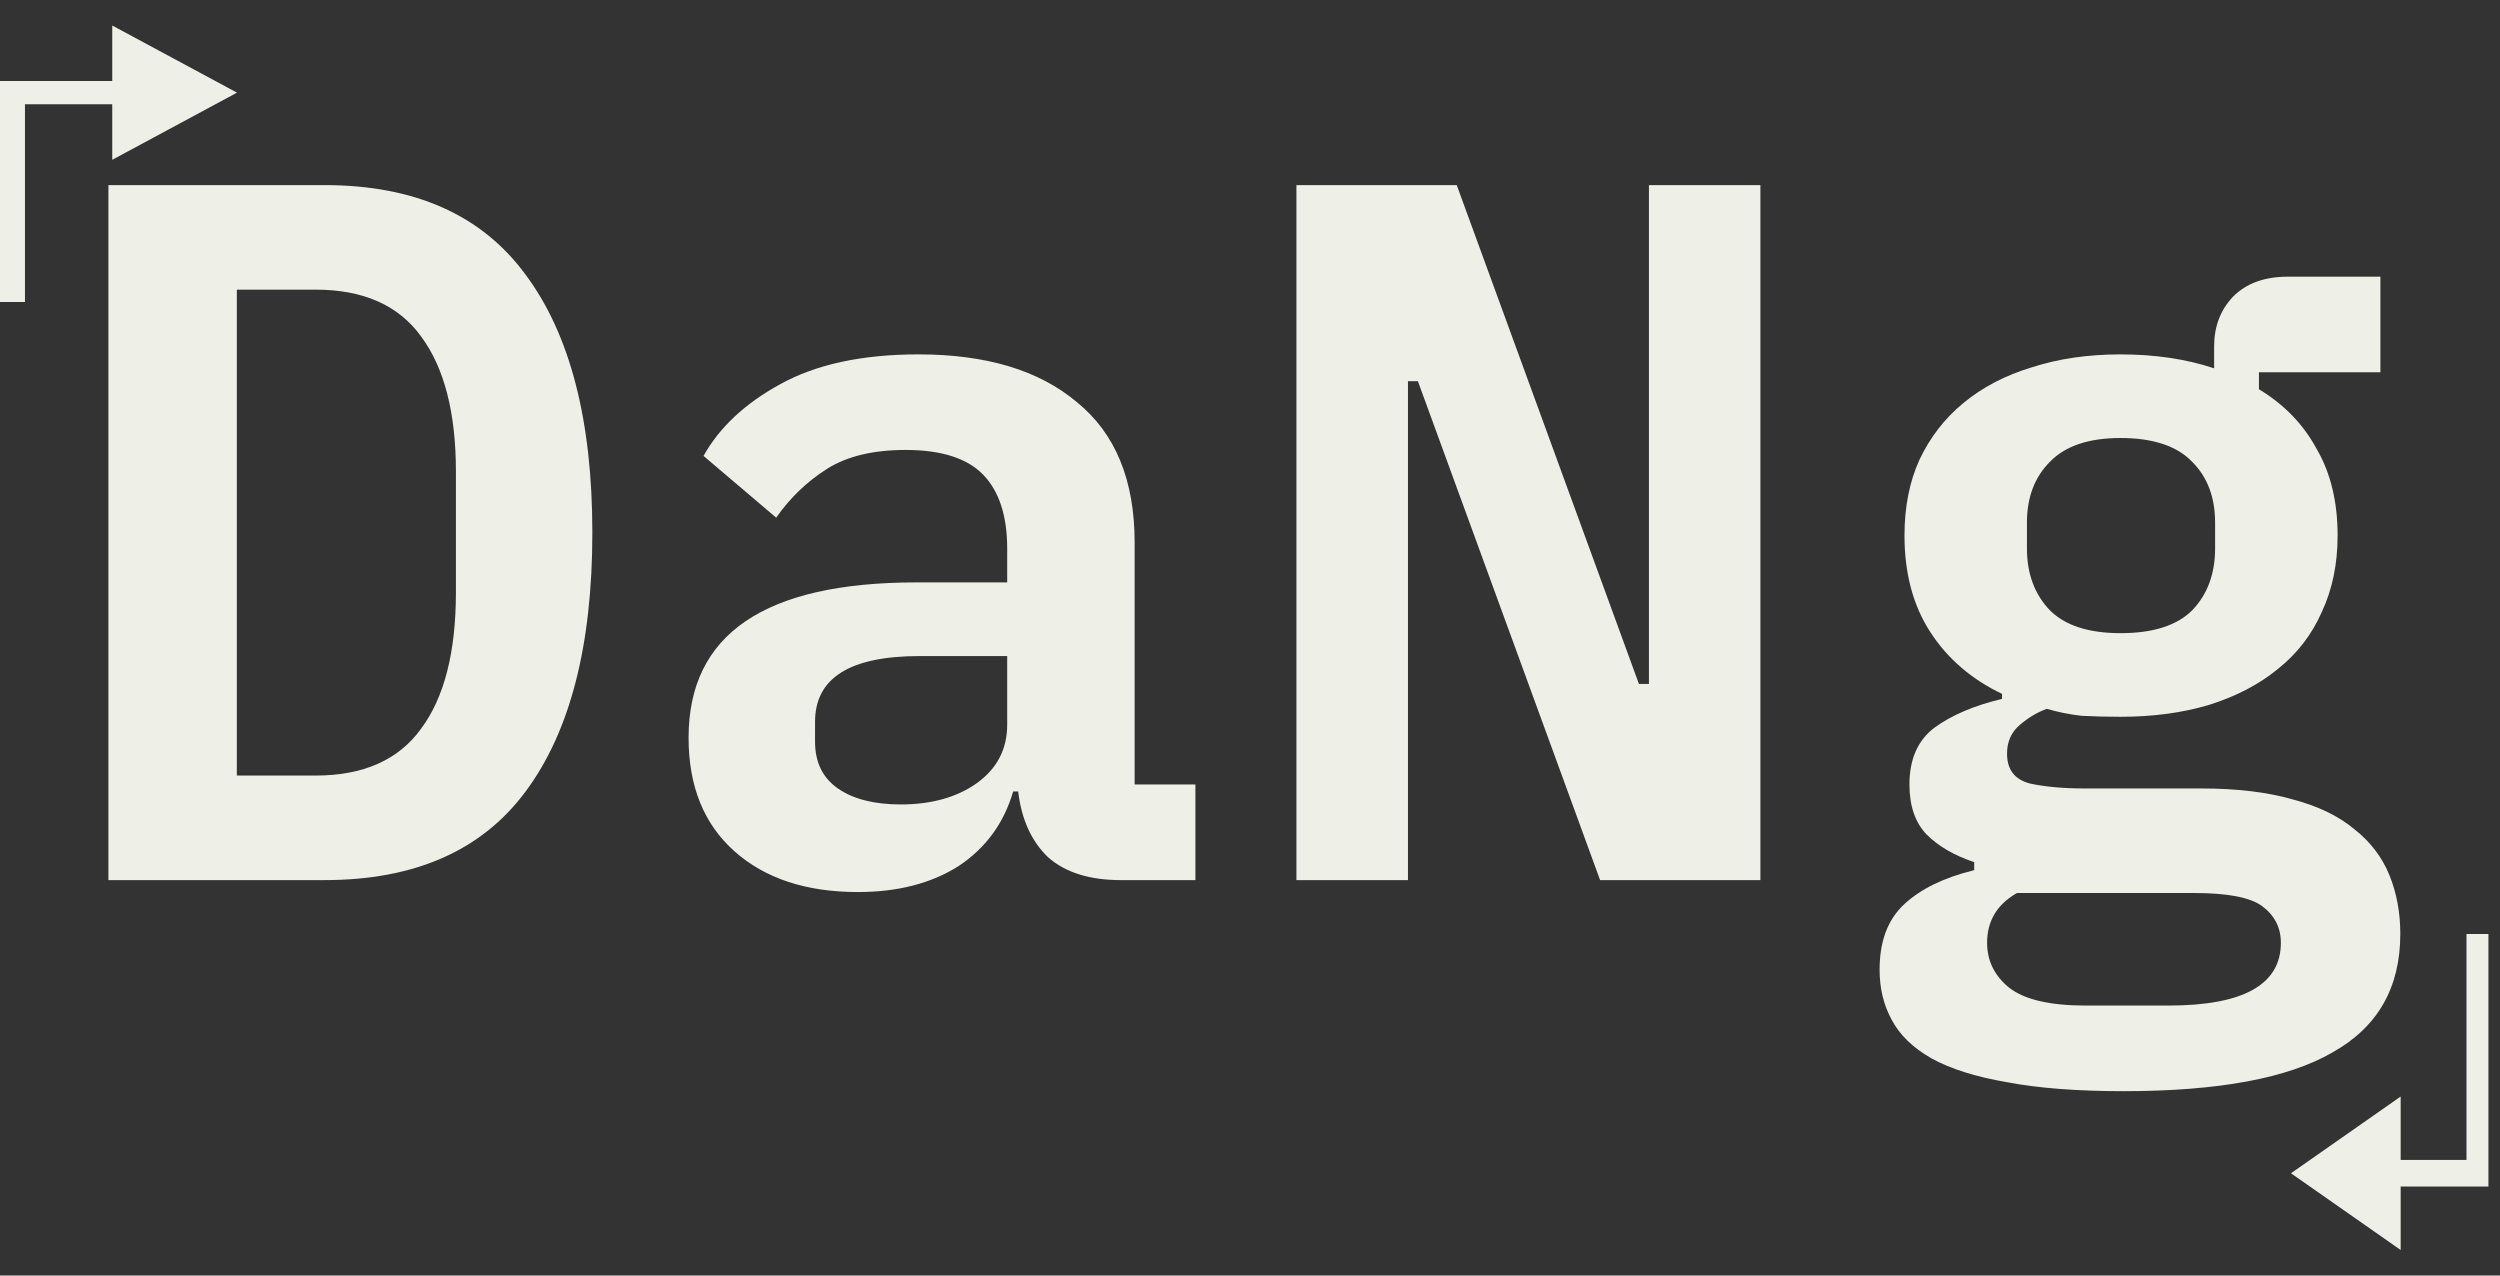 <svg width="49" height="25" viewBox="0 0 49 25" fill="none" xmlns="http://www.w3.org/2000/svg">
<rect x="0" y="0" width="49" height="25" fill="#333333" stroke="none"/>
<path d="M47.046 18.304C47.046 19.357 46.604 20.131 45.719 20.626C44.848 21.133 43.482 21.387 41.621 21.387C40.71 21.387 39.949 21.328 39.338 21.211C38.726 21.107 38.232 20.951 37.855 20.743C37.49 20.535 37.23 20.281 37.074 19.982C36.918 19.696 36.84 19.37 36.84 19.006C36.84 18.447 37.002 18.017 37.328 17.718C37.653 17.419 38.108 17.198 38.694 17.055V16.898C38.303 16.768 37.991 16.586 37.757 16.352C37.536 16.118 37.425 15.793 37.425 15.376C37.425 14.882 37.588 14.511 37.913 14.264C38.252 14.017 38.694 13.828 39.24 13.698V13.6C38.642 13.314 38.173 12.911 37.835 12.39C37.497 11.87 37.328 11.239 37.328 10.497C37.328 9.938 37.425 9.444 37.62 9.014C37.829 8.572 38.115 8.201 38.479 7.902C38.856 7.59 39.305 7.355 39.826 7.199C40.346 7.03 40.925 6.946 41.563 6.946C42.239 6.946 42.851 7.037 43.397 7.219V6.789C43.397 6.399 43.521 6.074 43.768 5.814C44.028 5.553 44.386 5.423 44.841 5.423H46.656V7.297H44.275V7.629C44.77 7.928 45.147 8.318 45.407 8.8C45.68 9.268 45.817 9.834 45.817 10.497C45.817 11.057 45.713 11.558 45.505 12C45.309 12.442 45.023 12.813 44.646 13.112C44.282 13.412 43.833 13.646 43.3 13.815C42.779 13.971 42.2 14.049 41.563 14.049C41.302 14.049 41.049 14.043 40.801 14.03C40.567 14.004 40.34 13.958 40.118 13.893C39.936 13.958 39.761 14.062 39.592 14.205C39.422 14.348 39.338 14.537 39.338 14.771C39.338 15.084 39.487 15.279 39.787 15.357C40.086 15.422 40.444 15.454 40.86 15.454H43.143C43.846 15.454 44.444 15.526 44.939 15.669C45.433 15.799 45.837 15.994 46.149 16.255C46.461 16.502 46.689 16.801 46.832 17.152C46.975 17.503 47.046 17.887 47.046 18.304ZM44.705 18.479C44.705 18.18 44.581 17.939 44.334 17.757C44.1 17.588 43.657 17.503 43.007 17.503H39.533C39.143 17.725 38.947 18.05 38.947 18.479C38.947 18.831 39.091 19.123 39.377 19.357C39.676 19.592 40.177 19.709 40.88 19.709H42.499C43.969 19.709 44.705 19.299 44.705 18.479ZM41.563 12.41C42.2 12.41 42.669 12.26 42.968 11.961C43.267 11.649 43.416 11.245 43.416 10.751V10.244C43.416 9.749 43.267 9.352 42.968 9.053C42.669 8.741 42.2 8.585 41.563 8.585C40.938 8.585 40.476 8.741 40.177 9.053C39.878 9.352 39.728 9.749 39.728 10.244V10.751C39.728 11.245 39.878 11.649 40.177 11.961C40.476 12.26 40.938 12.41 41.563 12.41Z" fill="#EEEFE7"/>
<path d="M27.791 7.472H27.596V17.25H25.41V3.628H28.552L32.123 13.405H32.319V3.628H34.504V17.25H31.362L27.791 7.472Z" fill="#EEEFE7"/>
<path d="M21.966 17.25C21.354 17.25 20.879 17.1 20.541 16.801C20.216 16.489 20.021 16.059 19.956 15.513H19.858C19.676 16.137 19.318 16.625 18.785 16.977C18.251 17.315 17.594 17.484 16.814 17.484C15.799 17.484 14.992 17.217 14.394 16.684C13.795 16.15 13.496 15.409 13.496 14.459C13.496 12.429 14.986 11.415 17.965 11.415H19.741V10.751C19.741 10.114 19.585 9.632 19.273 9.307C18.96 8.982 18.453 8.819 17.75 8.819C17.113 8.819 16.599 8.943 16.209 9.19C15.818 9.437 15.487 9.756 15.213 10.146L13.789 8.936C14.101 8.377 14.602 7.908 15.291 7.531C15.994 7.141 16.898 6.946 18.004 6.946C19.331 6.946 20.366 7.258 21.107 7.882C21.862 8.494 22.239 9.411 22.239 10.634V15.376H23.43V17.25H21.966ZM17.653 15.767C18.251 15.767 18.746 15.63 19.136 15.357C19.539 15.07 19.741 14.687 19.741 14.205V12.859H18.024C16.658 12.859 15.975 13.288 15.975 14.147V14.537C15.975 14.94 16.124 15.246 16.423 15.454C16.723 15.662 17.133 15.767 17.653 15.767Z" fill="#EEEFE7"/>
<path d="M2.125 3.628H6.36C8.129 3.628 9.443 4.213 10.302 5.384C11.174 6.555 11.61 8.24 11.61 10.439C11.61 12.65 11.174 14.342 10.302 15.513C9.443 16.671 8.129 17.25 6.36 17.25H2.125V3.628ZM6.184 15.201C7.121 15.201 7.811 14.895 8.253 14.283C8.708 13.672 8.936 12.781 8.936 11.61V9.248C8.936 8.09 8.708 7.206 8.253 6.594C7.811 5.983 7.121 5.677 6.184 5.677H4.642V15.201H6.184Z" fill="#EEEFE7"/>
<path fill-rule="evenodd" clip-rule="evenodd" d="M2.2 0.5L4.645 1.816L2.2 3.132V2.044H0.489V5.919H0V1.588H2.2V0.5Z" fill="#EEEFE7"/>
<path fill-rule="evenodd" clip-rule="evenodd" d="M47.053 24.5L44.903 22.996L47.053 21.492V22.735H48.343V18.306H48.773V23.256H47.053V24.5Z" fill="#EEEFE7"/>
</svg>
